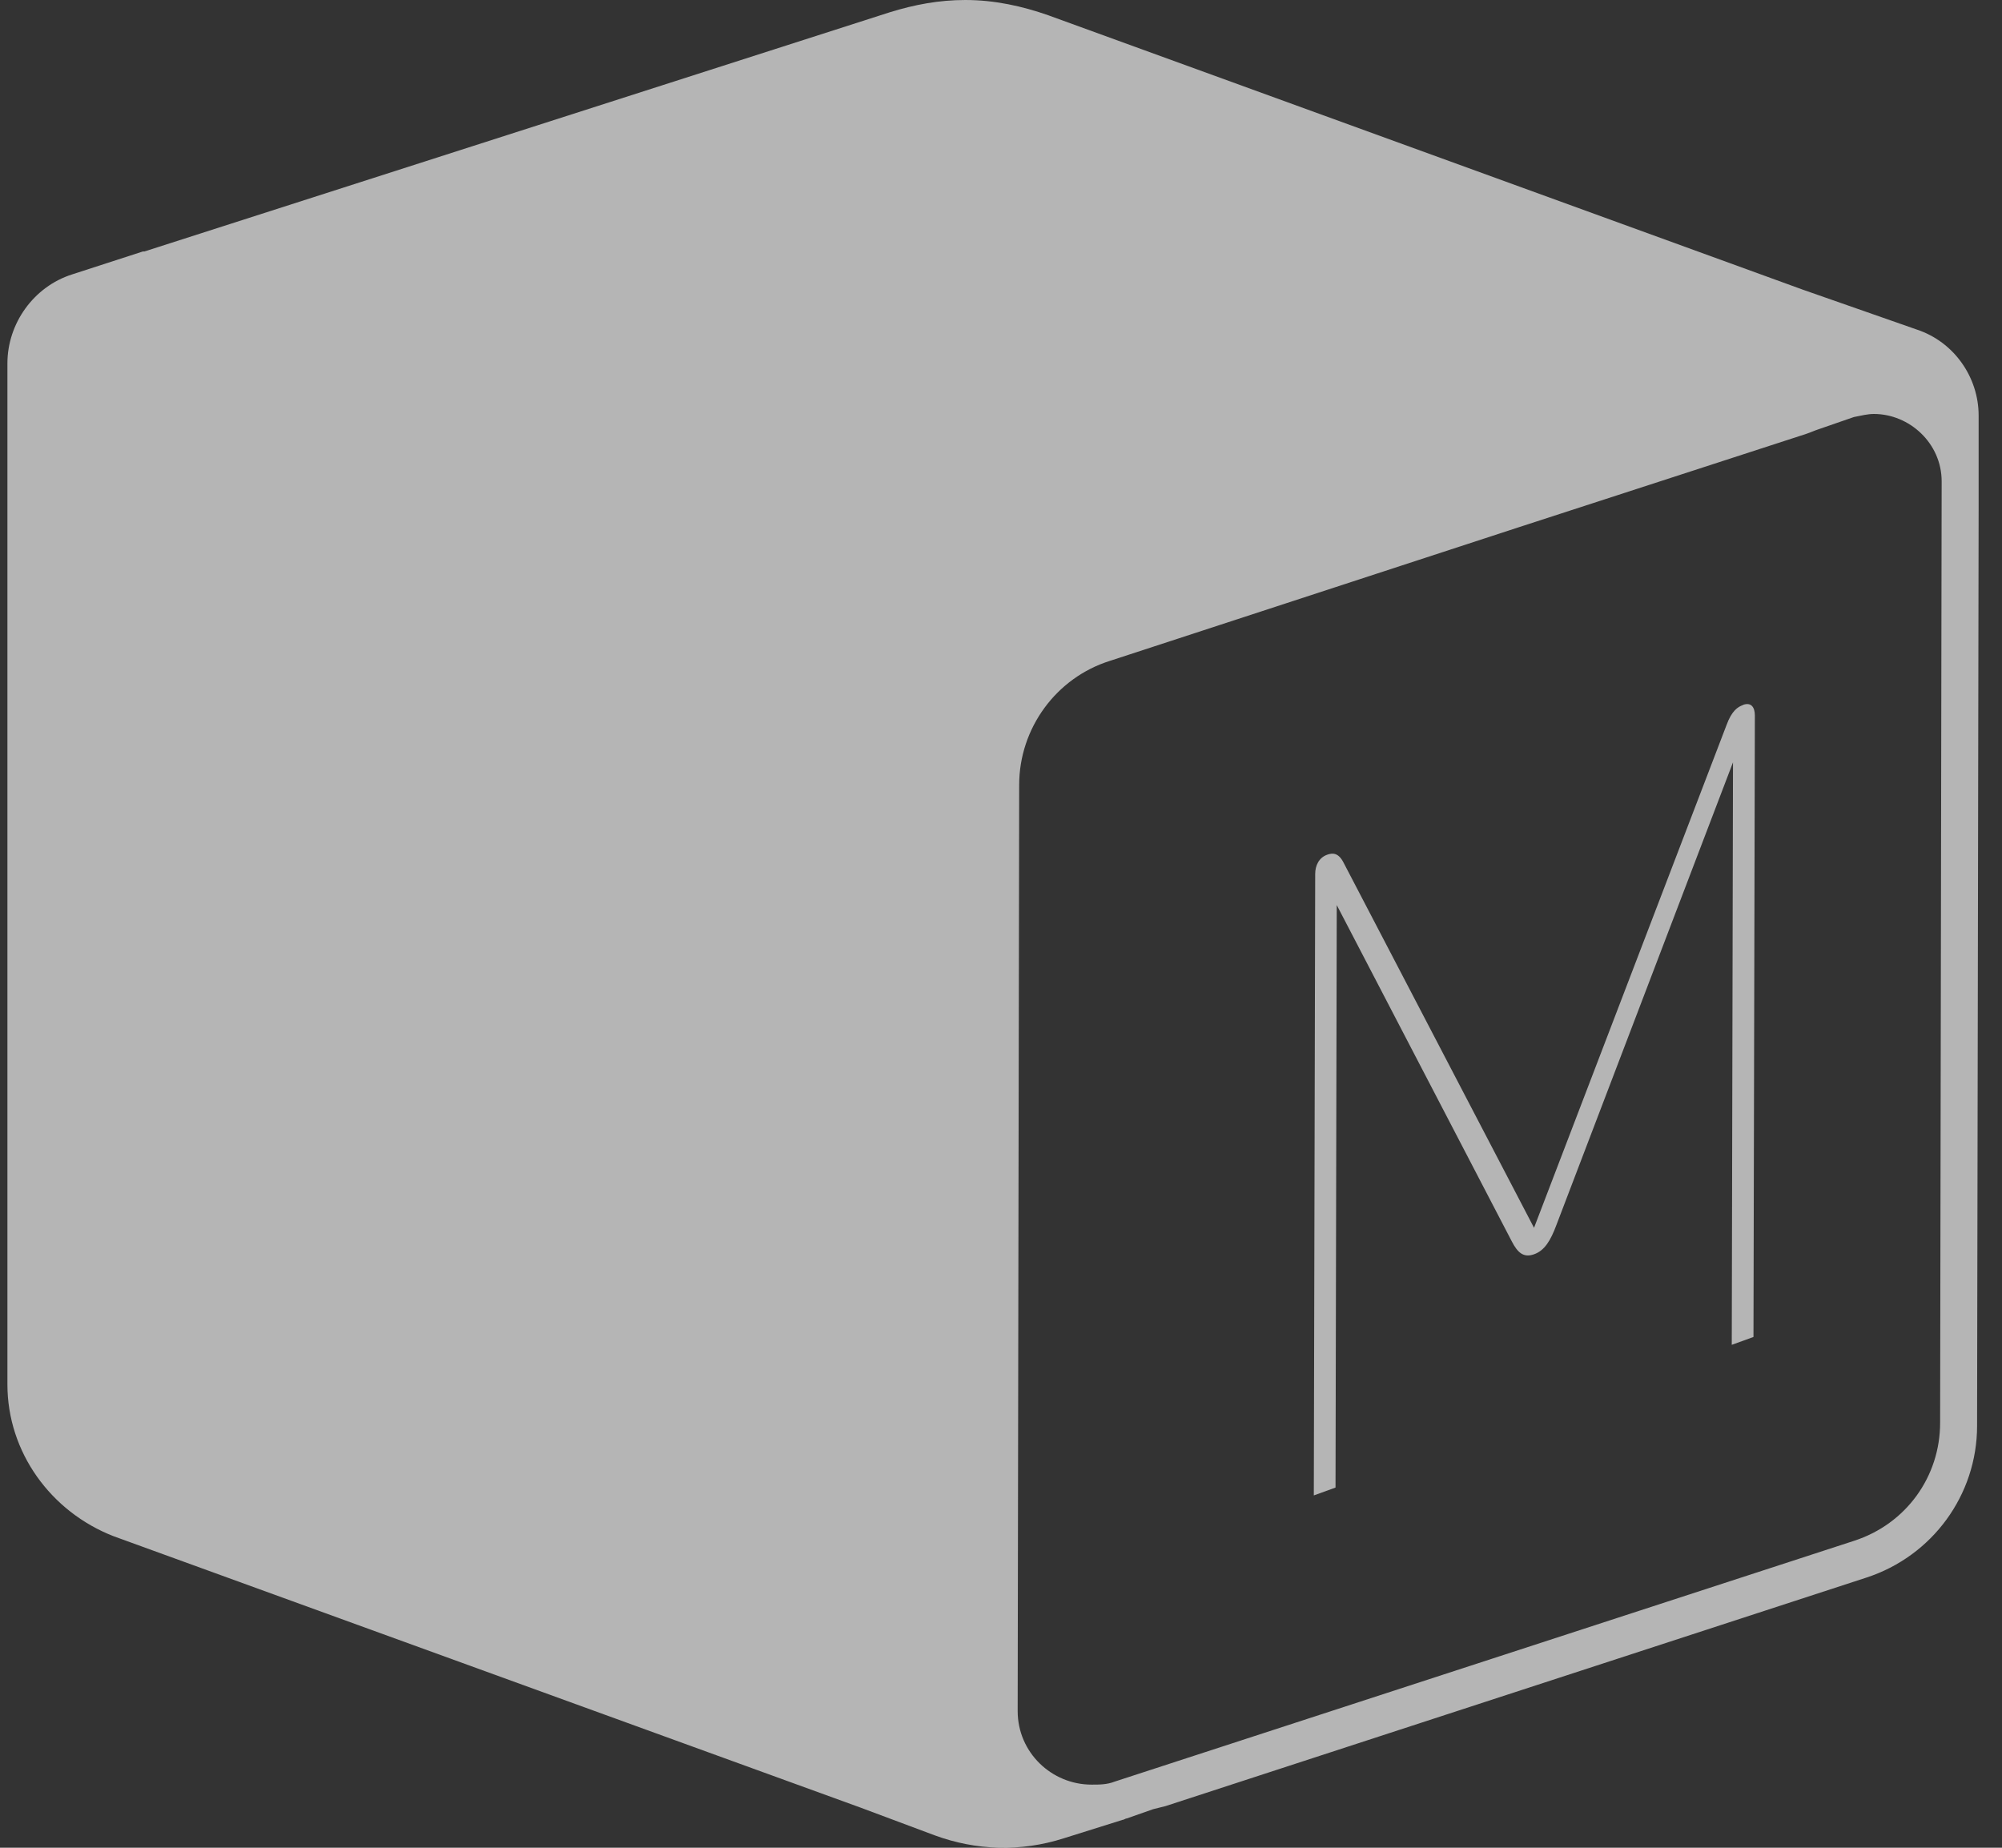 <svg width="65" height="60" viewBox="0 0 65 60" fill="none" xmlns="http://www.w3.org/2000/svg">
<rect x="0" y="0" width="65" height="60" fill="#333333" stroke="none"/>
<path fill-rule="evenodd" clip-rule="evenodd" d="M31.34 0C32.29 0 33.191 0.199 34.041 0.498L58.541 9.409L62.241 10.704C63.441 11.102 64.241 12.248 64.241 13.492V16.578L64.191 46.301C64.191 48.541 62.74 50.532 60.59 51.23L37.84 58.648L37.441 58.747L36.59 59.046C36.541 59.046 36.491 59.096 36.441 59.096L34.541 59.692C33.141 60.14 31.69 60.092 30.34 59.594L27.941 58.697L3.691 49.885C1.641 49.088 0.241 47.147 0.241 44.956V11.799C0.241 10.505 1.091 9.309 2.34 8.911L4.641 8.165H4.691L28.891 0.398C29.691 0.15 30.491 4.58658e-05 31.34 0ZM60.84 13.442C60.641 13.442 60.441 13.492 60.191 13.542L59.041 13.94C58.891 13.99 58.79 14.04 58.64 14.09L49.291 17.127L36.041 21.458C34.291 22.006 33.09 23.648 33.09 25.49L33.041 55.56C33.041 56.905 34.141 57.95 35.441 57.95C35.691 57.95 35.941 57.951 36.191 57.852L60.191 50.035C61.891 49.487 62.991 47.944 62.991 46.201L63.041 15.633C63.041 14.388 61.99 13.442 60.84 13.442Z" fill="white" fill-opacity="0.64"/>
<path d="M56.591 22.894C56.421 22.954 56.226 23.079 56.056 23.544L49.806 39.869L43.626 28.019C43.456 27.679 43.261 27.694 43.091 27.754C42.821 27.849 42.701 28.109 42.701 28.379L42.656 48.559L43.361 48.304L43.401 29.389L49.076 40.294C49.271 40.679 49.466 40.849 49.806 40.729C50.146 40.609 50.341 40.294 50.536 39.769L56.266 24.754L56.226 43.669L56.931 43.414L56.976 23.234C56.976 22.964 56.856 22.794 56.591 22.889" fill="white" fill-opacity="0.64"/>
</svg>
